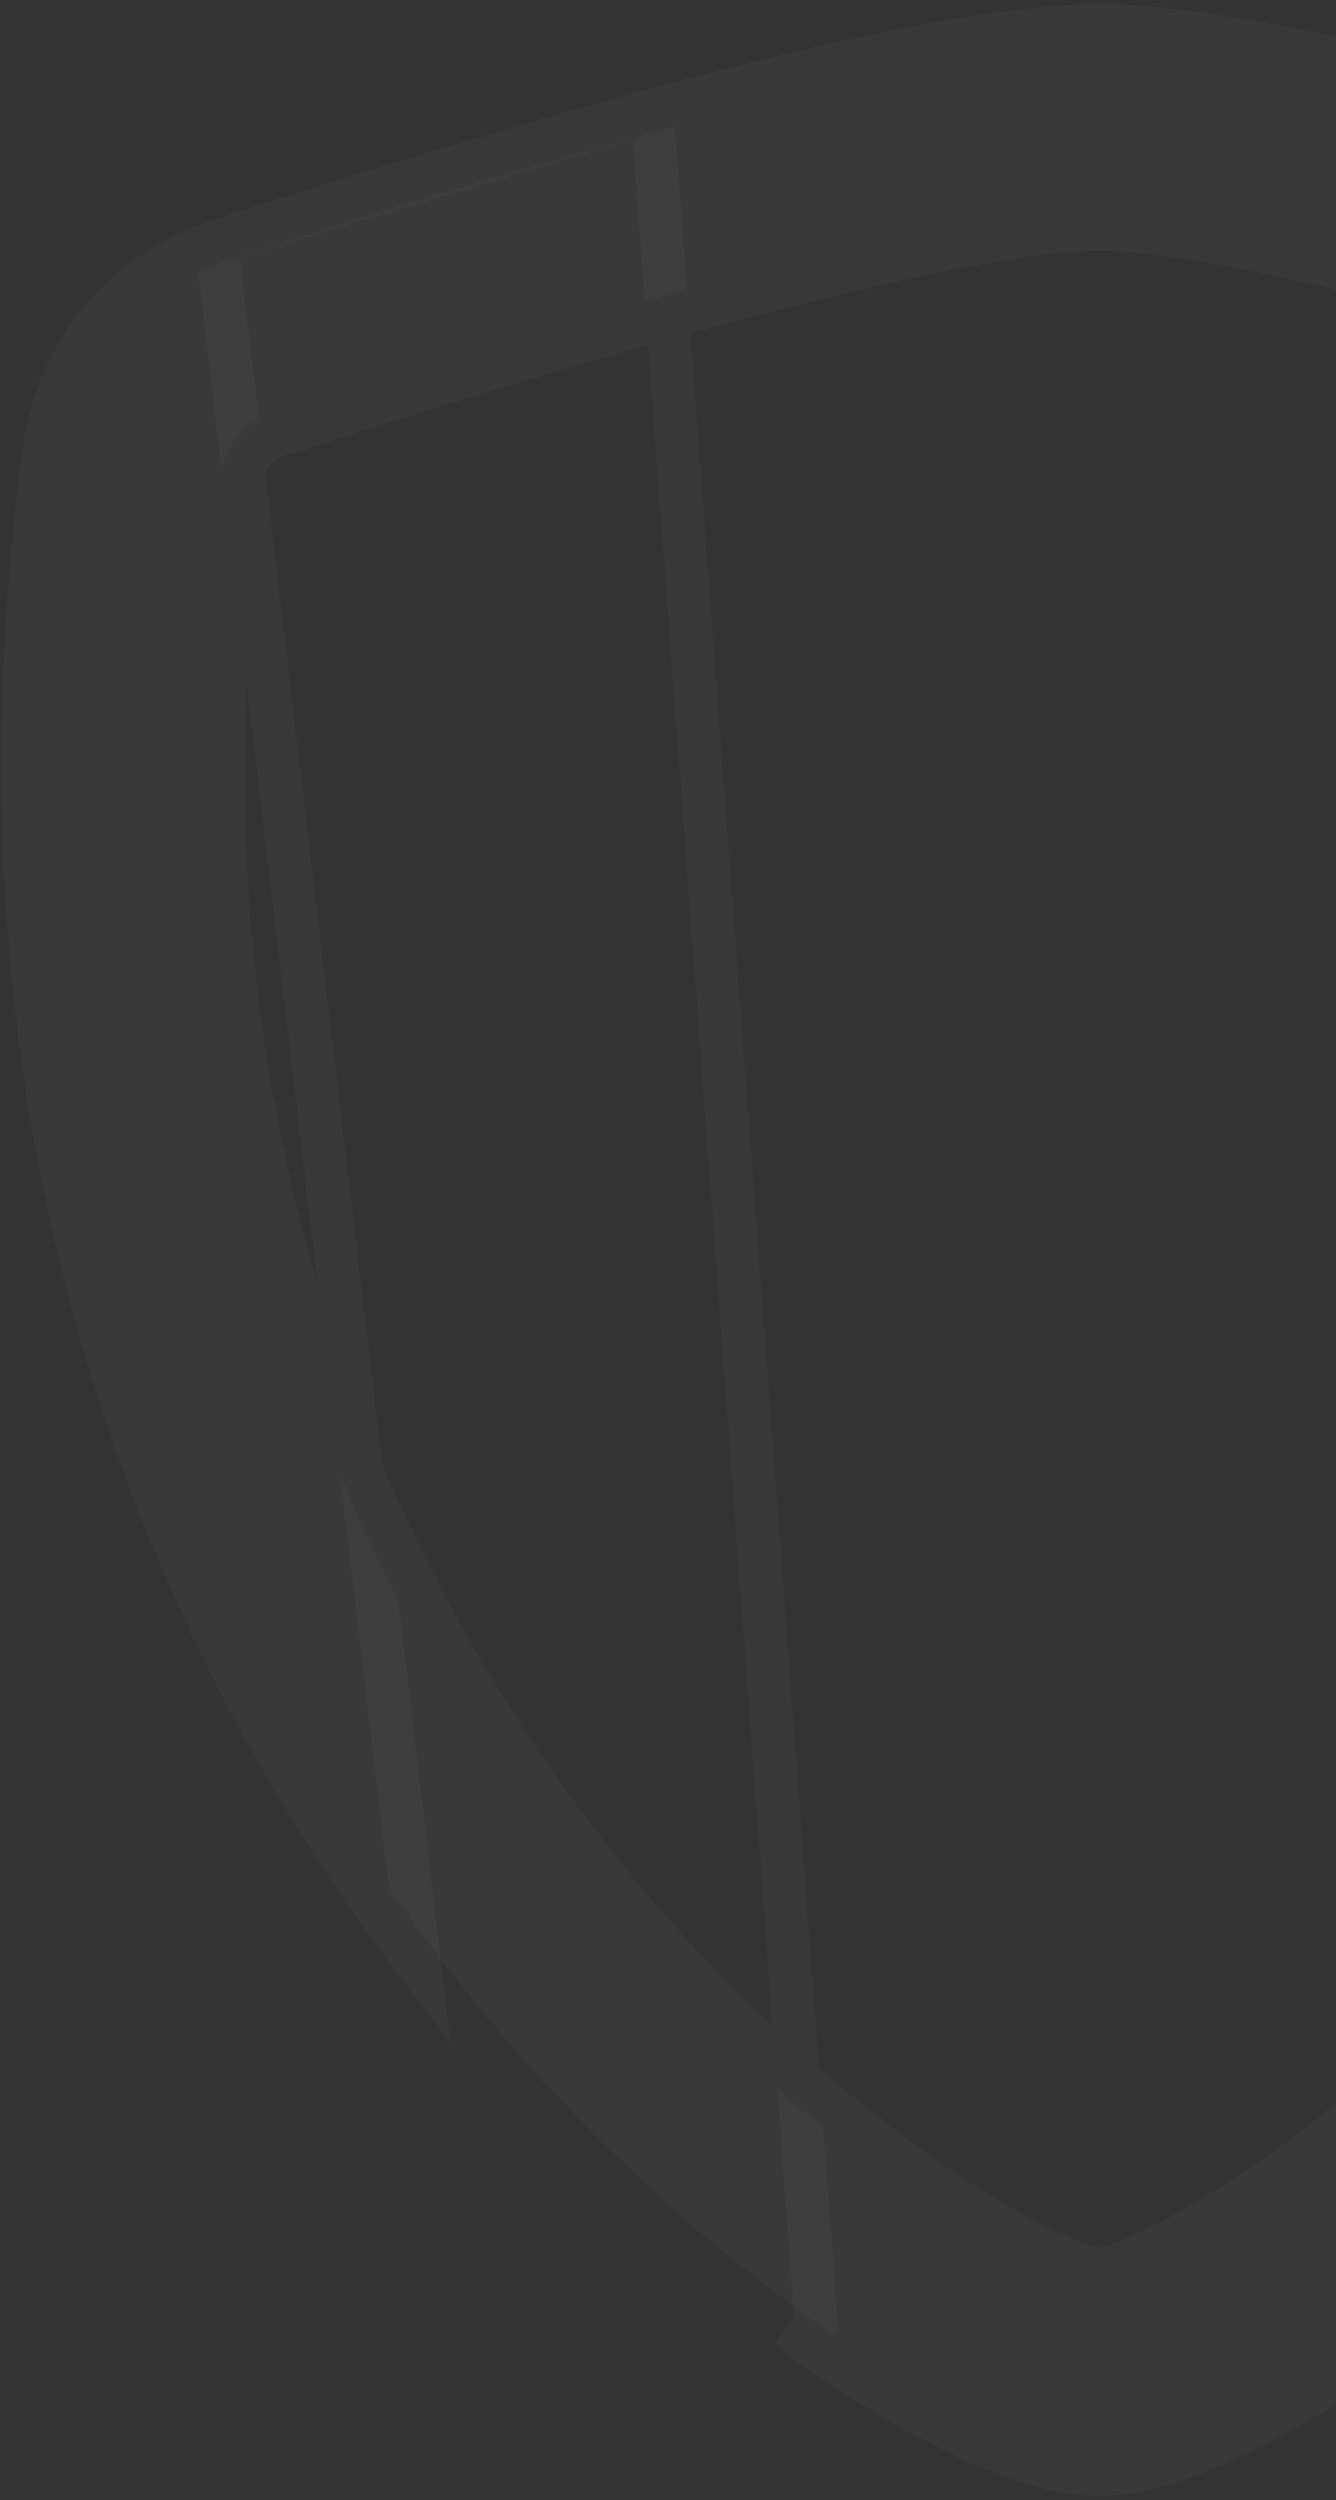 <svg width="310" height="580" viewBox="0 0 310 580" fill="none" xmlns="http://www.w3.org/2000/svg">
<rect x="0" y="0" width="310" height="580" fill="#333333" stroke="none"/>
<path d="M161.951 66.414C128.66 75.57 95.596 85.525 62.786 96.272C59.79 97.24 57.127 99.029 55.099 101.434C53.072 103.839 51.763 106.764 51.321 109.876C31.956 254.875 76.698 360.669 130.073 430.36C152.671 460.162 179.618 486.417 210.014 508.249C222.108 516.76 232.804 522.899 241.228 526.841C245.422 528.829 248.848 530.154 251.47 530.957C252.616 531.358 253.798 531.65 255 531.829C256.188 531.636 257.357 531.344 258.495 530.957C261.152 530.154 264.577 528.829 268.772 526.841C277.161 522.899 287.892 516.725 299.986 508.249C330.382 486.416 357.328 460.162 379.927 430.36C433.302 360.703 478.044 254.875 458.679 109.876C458.241 106.763 456.933 103.836 454.905 101.43C452.878 99.024 450.212 97.237 447.214 96.272C424.459 88.842 386.044 76.739 348.049 66.449C309.249 55.95 273.561 48.171 255 48.171C236.474 48.171 200.751 55.95 161.951 66.449V66.414ZM152.653 30.487C190.579 20.197 230.881 10.954 255 10.954C279.118 10.954 319.421 20.197 357.347 30.487C396.146 40.951 435.26 53.334 458.26 60.833C467.876 64.002 476.402 69.814 482.857 77.6C489.312 85.387 493.435 94.833 494.752 104.853C515.585 261.014 467.243 376.749 408.59 453.312C383.718 486.064 354.06 514.906 320.609 538.875C309.043 547.168 296.787 554.462 283.977 560.675C274.19 565.279 263.669 569.046 255 569.046C246.331 569.046 235.845 565.279 226.023 560.675C213.212 554.462 200.957 547.169 189.391 538.875C155.94 514.906 126.283 486.064 101.41 453.312C42.757 376.749 -5.585 261.014 15.248 104.853C16.565 94.833 20.688 85.387 27.143 77.6C33.598 69.814 42.124 64.002 51.74 60.833C85.128 49.909 118.776 39.79 152.653 30.487Z" fill="white" fill-opacity="0.03"/>
<path d="M151.337 25.663L151.344 25.661C189.157 15.402 230.104 5.954 255 5.954C279.896 5.954 320.843 15.402 358.656 25.661C397.574 36.158 436.779 48.57 459.81 56.079L459.817 56.082L459.825 56.084C470.333 59.547 479.65 65.898 486.706 74.409C493.761 82.92 498.269 93.245 499.709 104.199C520.734 261.815 471.927 378.852 412.567 456.342C387.393 489.491 357.377 518.681 323.522 542.939C311.724 551.398 299.225 558.837 286.159 565.174L286.132 565.187L286.106 565.199C276.221 569.85 264.845 574.046 255 574.046C245.153 574.046 233.81 569.848 223.901 565.202L223.871 565.188L223.841 565.174C210.775 558.837 198.276 551.398 186.478 542.939C186.478 542.939 186.477 542.938 186.477 542.938L189.391 538.875L151.337 25.663ZM151.337 25.663L151.329 25.665M151.337 25.663L151.329 25.665M151.329 25.665C117.374 34.99 83.65 45.132 50.185 56.081L50.175 56.084M151.329 25.665L50.175 56.084M50.175 56.084C39.667 59.547 30.35 65.898 23.294 74.409C16.239 82.919 11.732 93.243 10.291 104.196C-10.735 261.814 38.073 378.851 97.433 456.342L50.175 56.084ZM64.342 101.024C95.145 90.934 126.174 81.544 157.403 72.859L163.257 71.275C202.18 60.743 237.254 53.171 255 53.171C272.781 53.171 307.819 60.742 346.742 71.275C384.622 81.534 422.947 93.609 445.662 101.025L445.673 101.028L445.683 101.032C447.789 101.709 449.66 102.965 451.082 104.652C452.501 106.335 453.416 108.381 453.726 110.556C472.889 254.08 428.62 358.594 375.958 427.319L375.951 427.329L375.943 427.339C353.651 456.735 327.072 482.634 297.091 504.173C285.196 512.507 274.723 518.52 266.646 522.315L266.638 522.319L266.63 522.323C262.596 524.235 259.408 525.458 257.05 526.17L256.966 526.195L256.884 526.224C256.258 526.437 255.62 526.612 254.974 526.749C254.346 526.62 253.727 526.449 253.122 526.237L253.028 526.205L252.933 526.175C250.598 525.461 247.403 524.234 243.369 522.323L243.358 522.317L243.347 522.312C235.237 518.517 224.801 512.54 212.91 504.173C182.928 482.635 156.348 456.736 134.057 427.339L134.05 427.33L134.042 427.32C81.38 358.559 37.112 254.082 56.273 110.56C56.587 108.385 57.504 106.34 58.923 104.656C60.346 102.968 62.217 101.711 64.323 101.03L64.333 101.027L64.342 101.024Z" stroke="white" stroke-opacity="0.03" stroke-width="10"/>
</svg>
